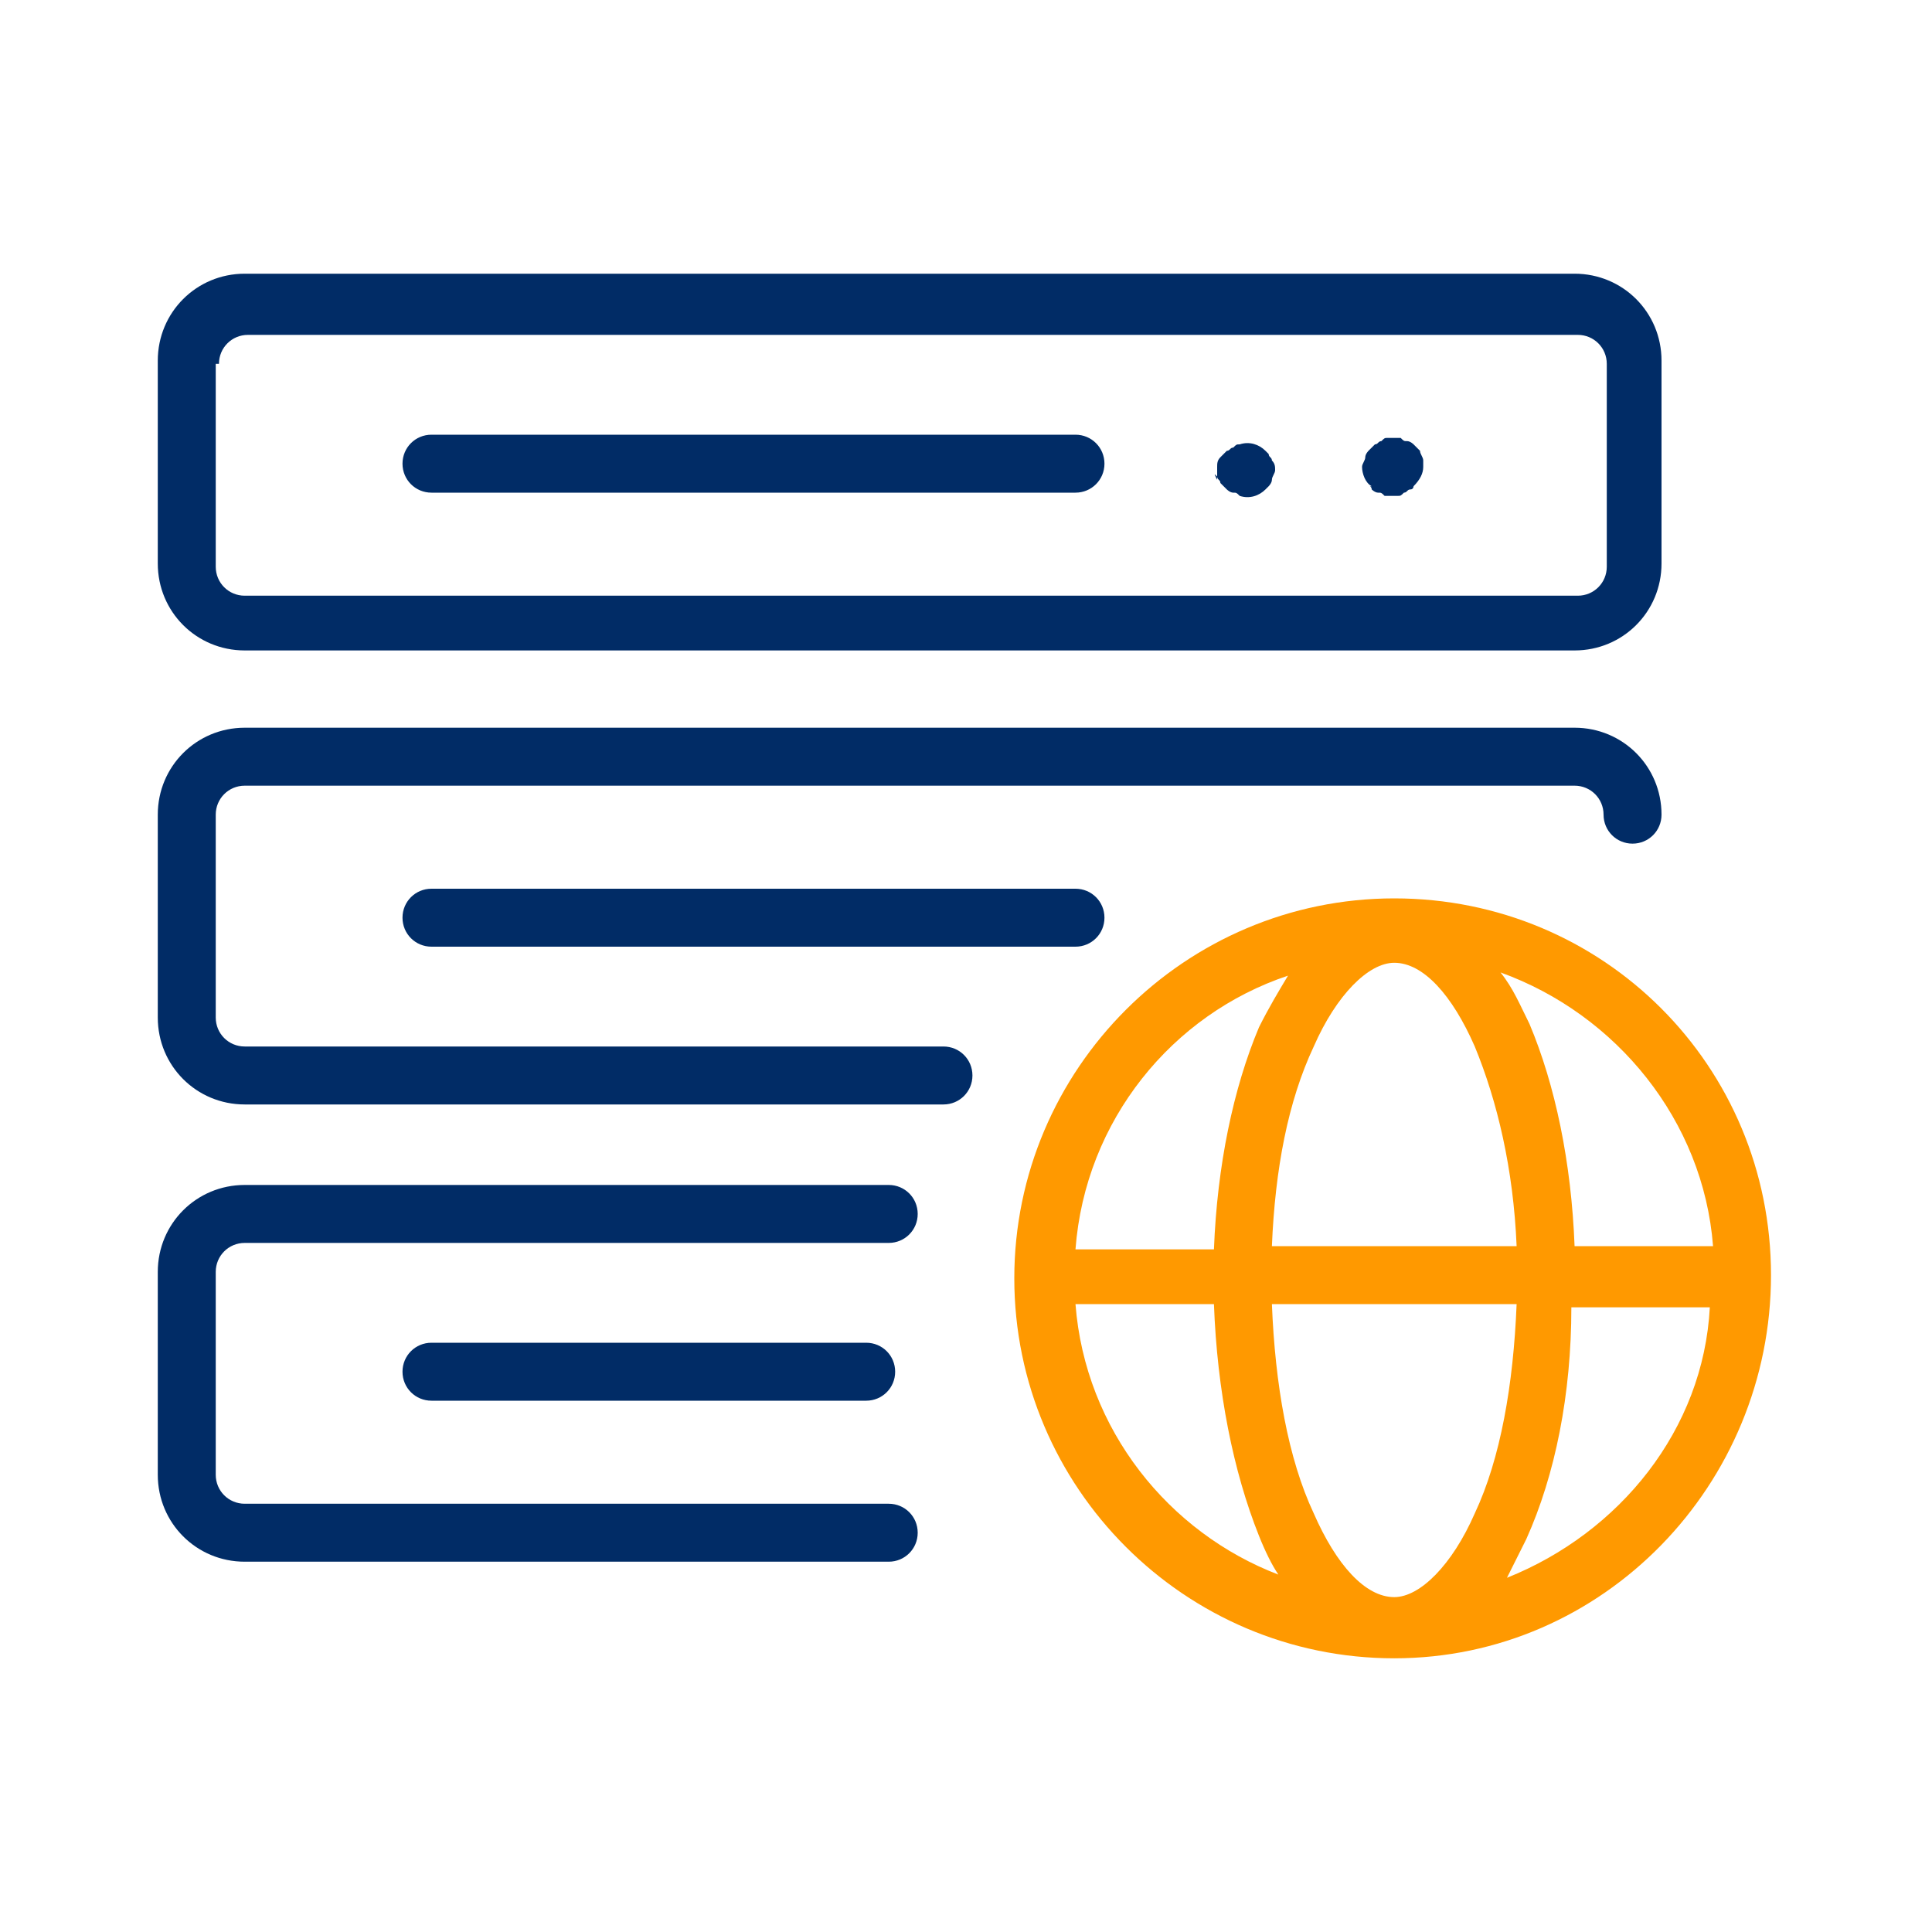 <?xml version="1.0" encoding="utf-8"?>
<!-- Generator: Adobe Illustrator 27.1.1, SVG Export Plug-In . SVG Version: 6.00 Build 0)  -->
<svg version="1.1" id="Layer_1" xmlns:svgjs="http://svgjs.com/svgjs"
	 xmlns="http://www.w3.org/2000/svg" xmlns:xlink="http://www.w3.org/1999/xlink" x="0px" y="0px" viewBox="0 0 60 60"
	 style="enable-background:new 0 0 60 60;" xml:space="preserve">
<style type="text/css">
	.st0{fill:#012C66;}
	.st1{fill:#FF9900;}
</style>
<g>
	<path class="st0" d="M7.6,20.2h41.3c1.5,0,2.7-1.2,2.7-2.7v-6.3c0-1.5-1.2-2.7-2.7-2.7H7.6c-1.5,0-2.7,1.2-2.7,2.7v6.3
		C4.9,19,6.1,20.2,7.6,20.2L7.6,20.2z M6.8,11.3c0-0.5,0.4-0.9,0.9-0.9h41.3c0.5,0,0.9,0.4,0.9,0.9v6.3c0,0.5-0.4,0.9-0.9,0.9H7.6
		c-0.5,0-0.9-0.4-0.9-0.9V11.3z"/>
	<path class="st0" d="M13.4,15.3h20c0.5,0,0.9-0.4,0.9-0.9c0-0.5-0.4-0.9-0.9-0.9h-20c-0.5,0-0.9,0.4-0.9,0.9
		C12.5,14.9,12.9,15.3,13.4,15.3L13.4,15.3z M37.8,14.8c0,0.1,0.1,0.1,0.1,0.2c0,0,0.1,0.1,0.1,0.1c0,0,0.1,0.1,0.1,0.1
		c0,0,0.1,0.1,0.2,0.1c0.1,0,0.1,0,0.2,0.1c0.3,0.1,0.6,0,0.8-0.2c0,0,0.1-0.1,0.1-0.1c0,0,0.1-0.1,0.1-0.2c0-0.1,0.1-0.2,0.1-0.3
		c0-0.1,0-0.2-0.1-0.3c0-0.1-0.1-0.1-0.1-0.2c0,0-0.1-0.1-0.1-0.1c-0.2-0.2-0.5-0.3-0.8-0.2c-0.1,0-0.1,0-0.2,0.1
		c-0.1,0-0.1,0.1-0.2,0.1c0,0-0.1,0.1-0.1,0.1c0,0-0.1,0.1-0.1,0.1c-0.1,0.1-0.1,0.2-0.1,0.3c0,0.1,0,0.1,0,0.2c0,0.1,0,0.1,0,0.2
		C37.7,14.7,37.7,14.7,37.8,14.8z M42.6,15.2c0,0,0.1,0.1,0.2,0.1c0.1,0,0.1,0,0.2,0.1c0.1,0,0.1,0,0.2,0c0.1,0,0.1,0,0.2,0
		c0.1,0,0.1,0,0.2-0.1c0.1,0,0.1-0.1,0.2-0.1s0.1-0.1,0.1-0.1c0.2-0.2,0.3-0.4,0.3-0.6c0-0.1,0-0.1,0-0.2c0-0.1-0.1-0.2-0.1-0.3
		c0,0-0.1-0.1-0.1-0.1c0,0-0.1-0.1-0.1-0.1c0,0-0.1-0.1-0.2-0.1c-0.1,0-0.1,0-0.2-0.1c-0.1,0-0.2,0-0.4,0c-0.1,0-0.1,0-0.2,0.1
		c-0.1,0-0.1,0.1-0.2,0.1c-0.1,0.1-0.2,0.2-0.2,0.2c0,0-0.1,0.1-0.1,0.2c0,0.1-0.1,0.2-0.1,0.3c0,0.2,0.1,0.5,0.3,0.6
		C42.5,15.1,42.6,15.1,42.6,15.2L42.6,15.2z M29.3,32.5H7.6c-0.5,0-0.9-0.4-0.9-0.9v-6.3c0-0.5,0.4-0.9,0.9-0.9h41.3
		c0.5,0,0.9,0.4,0.9,0.9c0,0.5,0.4,0.9,0.9,0.9c0.5,0,0.9-0.4,0.9-0.9c0-1.5-1.2-2.7-2.7-2.7H7.6c-1.5,0-2.7,1.2-2.7,2.7v6.3
		c0,1.5,1.2,2.7,2.7,2.7h21.7c0.5,0,0.9-0.4,0.9-0.9C30.2,32.9,29.8,32.5,29.3,32.5z"/>
	<path class="st0" d="M13.4,27.6c-0.5,0-0.9,0.4-0.9,0.9c0,0.5,0.4,0.9,0.9,0.9h20c0.5,0,0.9-0.4,0.9-0.9c0-0.5-0.4-0.9-0.9-0.9
		H13.4z M28.5,37.7c0-0.5-0.4-0.9-0.9-0.9c0,0,0,0,0,0h-20c-1.5,0-2.7,1.2-2.7,2.7v6.3c0,1.5,1.2,2.7,2.7,2.7h20
		c0.5,0,0.9-0.4,0.9-0.9c0-0.5-0.4-0.9-0.9-0.9h-20c-0.5,0-0.9-0.4-0.9-0.9v-6.3c0-0.5,0.4-0.9,0.9-0.9h20
		C28.1,38.6,28.5,38.2,28.5,37.7C28.5,37.7,28.5,37.7,28.5,37.7z"/>
	<path class="st0" d="M26.9,41.7H13.4c-0.5,0-0.9,0.4-0.9,0.9c0,0.5,0.4,0.9,0.9,0.9h13.5c0.5,0,0.9-0.4,0.9-0.9
		C27.8,42.1,27.4,41.7,26.9,41.7z"/>
	<path class="st1" d="M43.3,27.9c-6.5,0-11.8,5.3-11.8,11.8s5.3,11.8,11.8,11.8S55,46.1,55,39.6S49.8,27.9,43.3,27.9z M53.2,38.7
		h-4.3c-0.1-2.6-0.6-5-1.4-6.9c-0.3-0.6-0.5-1.1-0.9-1.6C50.2,31.5,52.9,34.8,53.2,38.7z M43.3,49.6c-0.9,0-1.8-1-2.5-2.6
		c-0.8-1.7-1.2-4-1.3-6.5h7.6C47,43,46.6,45.3,45.8,47C45.1,48.6,44.1,49.6,43.3,49.6L43.3,49.6z M39.5,38.7
		c0.1-2.4,0.5-4.5,1.3-6.2c0.7-1.6,1.7-2.6,2.5-2.6c0.9,0,1.8,1,2.5,2.6c0.7,1.7,1.2,3.8,1.3,6.2H39.5z M40,30.3
		c-0.3,0.5-0.6,1-0.9,1.6c-0.8,1.9-1.3,4.3-1.4,6.9h-4.3C33.7,34.8,36.4,31.5,40,30.3L40,30.3z M33.4,40.5h4.3
		c0.1,2.7,0.6,5.2,1.4,7.2c0.2,0.5,0.4,0.9,0.6,1.2C36.3,47.6,33.7,44.4,33.4,40.5z M46.8,49c0.2-0.4,0.4-0.8,0.6-1.2
		c0.9-2,1.4-4.5,1.4-7.2h4.3C52.9,44.4,50.3,47.6,46.8,49z"/>
</g>
</svg>
